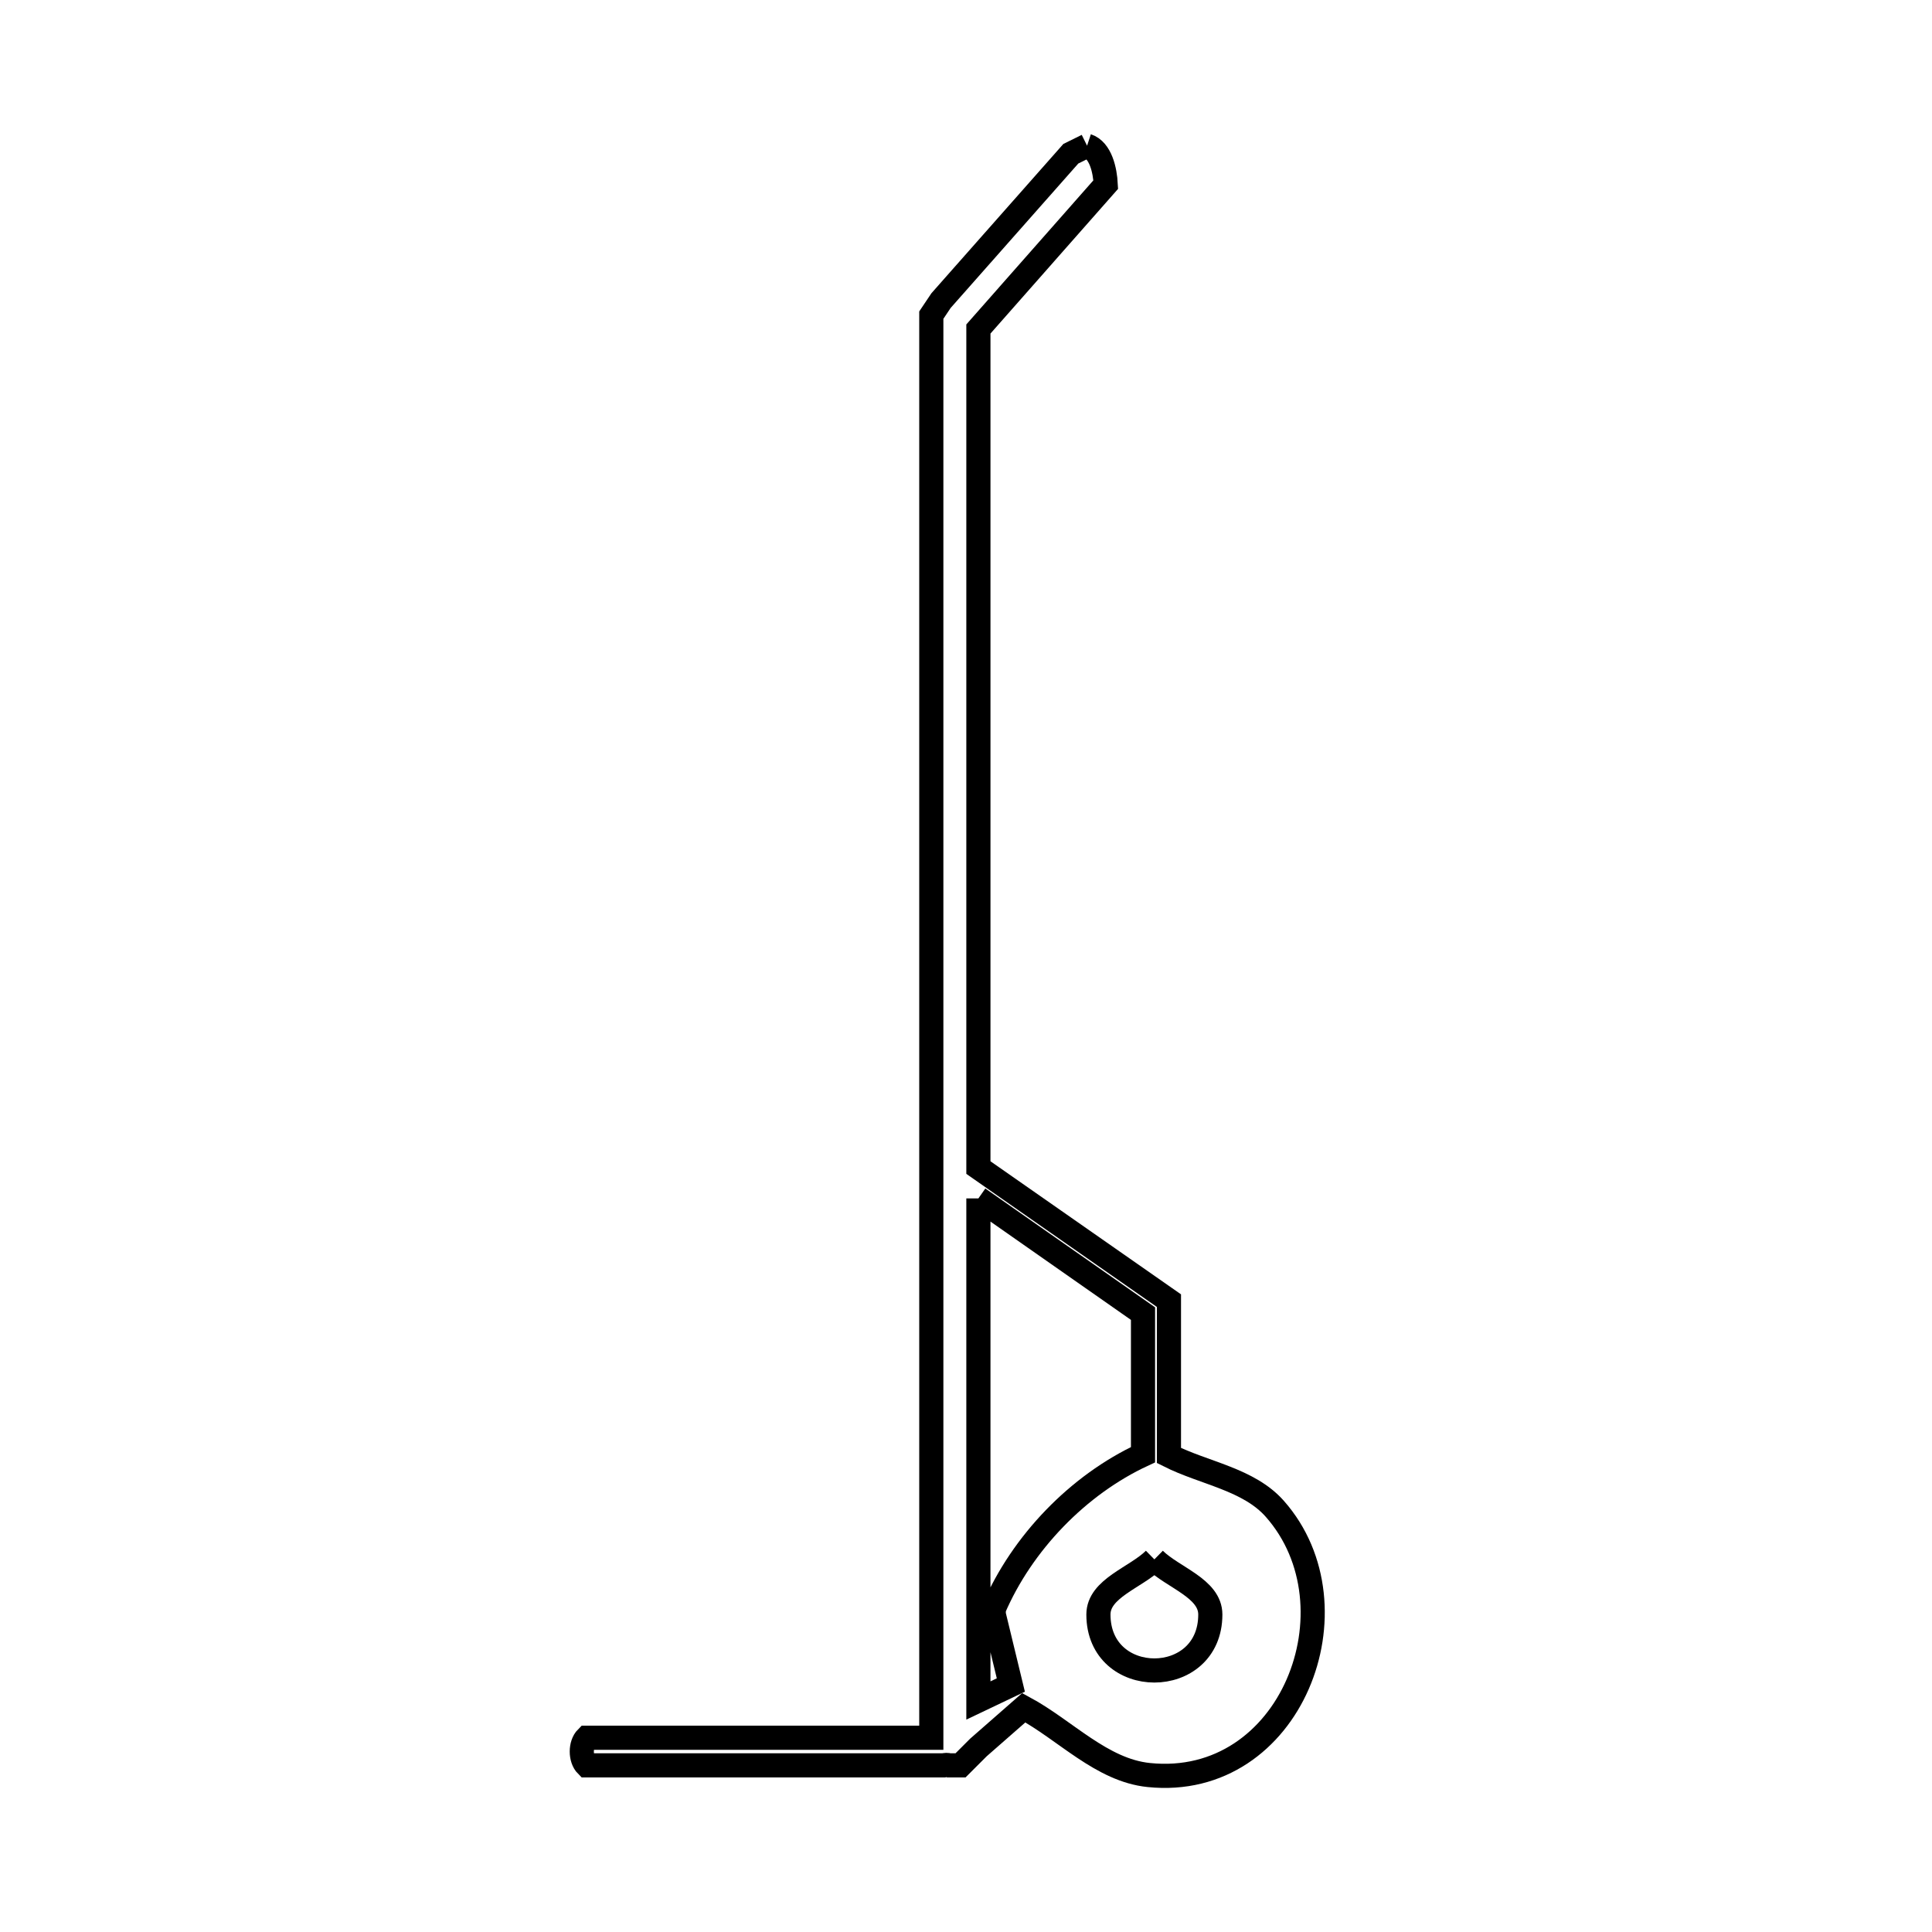 <svg xmlns="http://www.w3.org/2000/svg" viewBox="0.0 0.0 24.0 24.0" height="200px" width="200px"><path fill="none" stroke="black" stroke-width=".3" stroke-opacity="1.0"  filling="0" d="M13.504 1.81 L13.504 1.81 C13.673 1.866 13.727 2.115 13.736 2.293 L12.154 4.087 L12.154 9.295 L12.154 14.504 L14.521 16.157 L14.521 18.081 C14.96 18.302 15.512 18.375 15.837 18.744 C16.911 19.961 16.041 22.233 14.27 22.05 C13.685 21.99 13.235 21.493 12.718 21.214 L12.154 21.708 C12.08 21.782 12.006 21.856 11.932 21.93 L11.791 21.93 C11.769 21.922 11.743 21.924 11.721 21.93 L7.288 21.93 C7.207 21.849 7.207 21.668 7.288 21.587 L11.569 21.587 L11.569 15.696 L11.569 9.806 L11.569 3.915 C11.61 3.855 11.65 3.794 11.69 3.734 L13.302 1.91 C13.37 1.877 13.437 1.843 13.504 1.81 L13.504 1.81"></path>
<path fill="none" stroke="black" stroke-width=".3" stroke-opacity="1.0"  filling="0" d="M12.154 14.887 L14.199 16.318 L14.199 18.071 C13.393 18.444 12.695 19.169 12.345 19.985 L12.345 20.056 C12.416 20.348 12.486 20.64 12.557 20.932 L12.154 21.124 L12.154 14.887"></path>
<path fill="none" stroke="black" stroke-width=".3" stroke-opacity="1.0"  filling="0" d="M14.34 19.371 L14.34 19.371 C14.572 19.599 15.035 19.73 15.035 20.056 C15.035 20.983 13.645 20.983 13.645 20.056 C13.645 19.73 14.108 19.599 14.34 19.371 L14.34 19.371"></path></svg>